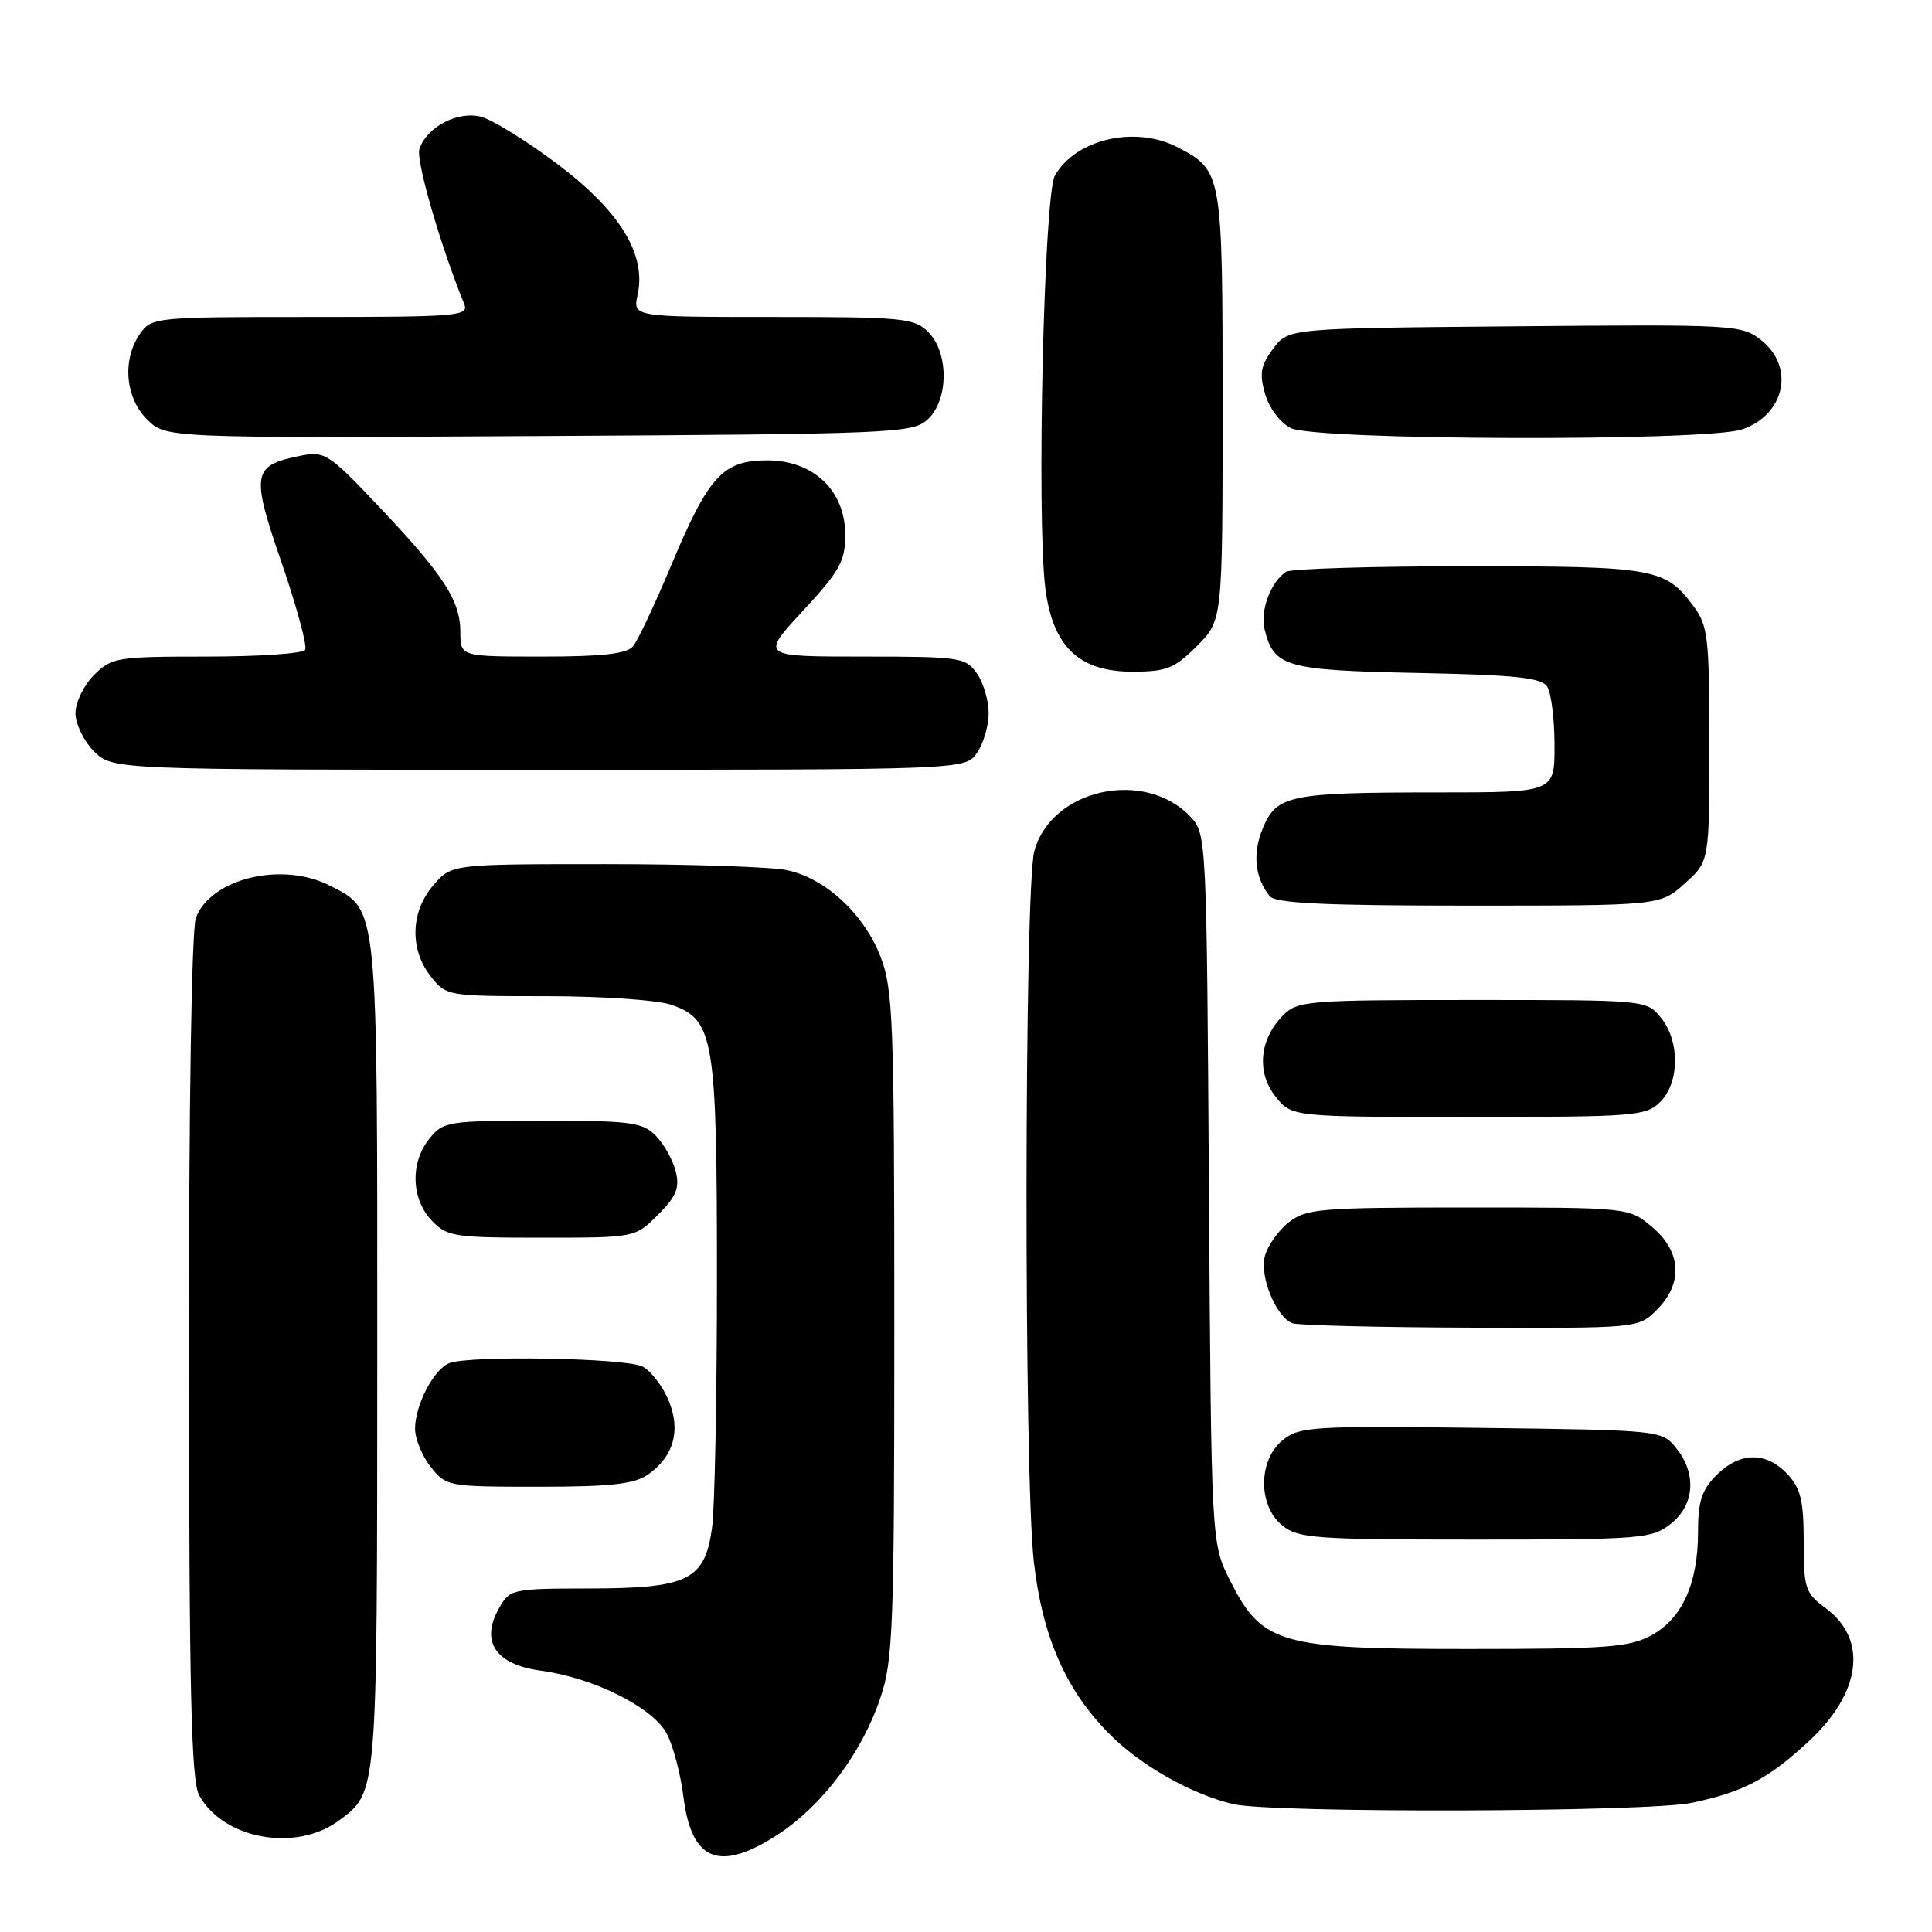 <?xml version="1.0" encoding="UTF-8" standalone="no"?>
<!DOCTYPE svg PUBLIC "-//W3C//DTD SVG 1.1//EN" "http://www.w3.org/Graphics/SVG/1.1/DTD/svg11.dtd" >
<svg xmlns="http://www.w3.org/2000/svg" xmlns:xlink="http://www.w3.org/1999/xlink" version="1.1" viewBox="0 0 256 256">
 <g >
 <path fill="currentColor"
d=" M 103.30 242.93 C 109.08 239.09 114.23 232.18 116.65 225.00 C 118.34 219.98 118.50 215.67 118.50 175.50 C 118.50 135.39 118.34 131.08 116.69 126.80 C 114.49 121.11 109.39 116.38 104.27 115.30 C 102.20 114.86 91.35 114.50 80.16 114.50 C 59.83 114.50 59.83 114.50 57.41 117.31 C 54.40 120.81 54.26 125.79 57.07 129.37 C 59.13 131.98 59.27 132.00 72.42 132.00 C 79.75 132.00 87.16 132.51 88.96 133.14 C 94.61 135.11 95.00 137.42 95.00 169.33 C 95.00 184.94 94.71 199.84 94.35 202.43 C 93.40 209.37 91.22 210.46 78.11 210.48 C 67.76 210.50 67.55 210.55 66.09 213.16 C 63.63 217.53 65.69 220.57 71.66 221.37 C 78.70 222.32 86.57 226.27 88.38 229.77 C 89.21 231.37 90.19 235.12 90.56 238.09 C 91.63 246.72 95.41 248.15 103.30 242.93 Z  M 44.91 241.23 C 50.04 237.42 49.97 238.27 49.99 179.70 C 50.00 119.26 50.14 120.68 43.77 117.38 C 37.44 114.11 27.96 116.36 25.96 121.61 C 25.39 123.11 25.01 146.68 25.04 179.82 C 25.06 224.30 25.34 235.98 26.40 237.91 C 29.63 243.72 39.23 245.45 44.91 241.23 Z  M 224.20 238.88 C 231.03 237.43 234.22 235.76 239.60 230.80 C 246.62 224.33 247.55 217.26 241.92 213.10 C 239.20 211.09 239.00 210.48 239.00 204.28 C 239.00 198.83 238.61 197.21 236.83 195.31 C 234.01 192.32 230.54 192.37 227.45 195.45 C 225.49 197.42 225.00 198.93 225.00 202.99 C 225.00 209.80 222.90 214.46 218.83 216.68 C 215.91 218.28 212.90 218.50 194.50 218.50 C 169.50 218.50 167.25 217.85 163.00 209.45 C 160.50 204.50 160.50 204.50 160.19 157.51 C 159.89 111.21 159.86 110.48 157.77 108.25 C 151.72 101.82 139.34 104.50 137.06 112.74 C 135.71 117.57 135.66 195.38 136.99 206.95 C 138.13 216.93 141.26 224.03 147.09 229.85 C 151.22 233.98 157.86 237.73 163.38 239.05 C 168.49 240.27 218.29 240.13 224.20 238.88 Z  M 221.37 201.93 C 224.55 199.42 224.85 195.27 222.09 191.86 C 220.19 189.52 220.03 189.50 196.26 189.20 C 173.91 188.92 172.19 189.03 169.97 190.82 C 166.70 193.47 166.67 199.50 169.91 202.13 C 172.02 203.84 174.25 204.00 195.48 204.00 C 217.49 204.00 218.87 203.89 221.37 201.93 Z  M 85.84 195.40 C 89.29 192.99 90.25 189.52 88.58 185.53 C 87.80 183.68 86.26 181.67 85.15 181.08 C 83.01 179.94 62.30 179.57 59.54 180.62 C 57.49 181.41 55.00 186.17 55.00 189.32 C 55.00 190.64 55.93 192.92 57.07 194.37 C 59.11 196.95 59.36 197.00 71.35 197.00 C 80.92 197.00 84.05 196.65 85.84 195.40 Z  M 219.55 173.55 C 223.04 170.05 222.80 165.85 218.92 162.59 C 215.85 160.00 215.85 160.00 194.56 160.00 C 174.84 160.00 173.08 160.15 170.75 161.98 C 169.36 163.08 167.94 165.10 167.59 166.49 C 166.91 169.20 169.08 174.46 171.23 175.33 C 171.93 175.61 182.53 175.88 194.80 175.92 C 217.09 176.00 217.09 176.00 219.55 173.55 Z  M 87.18 160.97 C 89.62 158.54 90.08 157.42 89.54 155.22 C 89.17 153.73 87.99 151.60 86.91 150.50 C 85.14 148.70 83.62 148.50 71.88 148.50 C 59.36 148.50 58.74 148.60 56.91 150.86 C 54.35 154.02 54.47 158.81 57.17 161.69 C 59.22 163.86 60.08 164.00 71.75 164.00 C 84.15 164.00 84.15 164.00 87.18 160.97 Z  M 220.00 146.00 C 222.56 143.44 222.61 137.97 220.09 134.86 C 218.18 132.50 218.14 132.50 195.12 132.50 C 173.38 132.50 171.94 132.61 170.05 134.50 C 166.89 137.66 166.46 142.05 168.99 145.27 C 171.15 148.00 171.15 148.00 194.57 148.00 C 216.67 148.00 218.11 147.89 220.00 146.00 Z  M 223.23 117.08 C 226.50 114.16 226.50 114.16 226.50 98.65 C 226.50 84.47 226.32 82.90 224.40 80.32 C 220.66 75.28 219.26 75.03 194.50 75.03 C 181.85 75.03 171.00 75.36 170.40 75.77 C 168.36 77.13 166.95 80.94 167.57 83.41 C 168.81 88.38 170.32 88.81 187.79 89.17 C 200.92 89.44 204.26 89.79 205.02 91.00 C 205.54 91.83 205.98 95.31 205.98 98.75 C 206.00 105.00 206.00 105.00 190.62 105.00 C 170.87 105.00 169.17 105.34 167.34 109.72 C 165.94 113.08 166.26 116.27 168.24 118.75 C 169.00 119.69 175.52 120.00 194.61 120.00 C 219.97 120.00 219.97 120.00 223.23 117.08 Z  M 129.44 99.78 C 130.30 98.56 131.00 96.18 131.00 94.50 C 131.00 92.82 130.30 90.44 129.44 89.22 C 127.96 87.11 127.21 87.00 114.34 87.00 C 100.78 87.00 100.78 87.00 106.39 80.94 C 111.27 75.68 112.00 74.36 112.00 70.87 C 112.00 65.02 107.80 61.00 101.68 61.00 C 95.78 61.00 93.90 63.05 88.94 74.90 C 86.78 80.06 84.50 84.90 83.88 85.64 C 83.06 86.63 79.81 87.00 71.88 87.00 C 61.00 87.00 61.00 87.00 61.00 83.75 C 60.99 79.57 58.81 76.21 50.20 67.11 C 43.58 60.11 43.02 59.75 39.86 60.38 C 33.40 61.67 33.22 62.69 37.32 74.57 C 39.33 80.43 40.74 85.62 40.43 86.11 C 40.13 86.60 34.26 87.00 27.40 87.00 C 15.47 87.00 14.80 87.11 12.45 89.45 C 11.10 90.80 10.00 93.08 10.00 94.50 C 10.00 95.92 11.10 98.20 12.45 99.55 C 14.91 102.00 14.91 102.00 71.40 102.00 C 127.89 102.00 127.89 102.00 129.44 99.78 Z  M 158.60 85.60 C 162.00 82.20 162.00 82.20 162.00 53.82 C 162.00 22.77 161.97 22.59 155.99 19.49 C 150.40 16.61 142.54 18.43 139.78 23.26 C 138.33 25.79 137.34 68.54 138.51 77.92 C 139.48 85.65 142.95 89.00 150.02 89.00 C 154.58 89.00 155.61 88.59 158.60 85.60 Z  M 122.90 55.60 C 125.71 53.05 125.76 46.76 123.00 44.00 C 121.14 42.14 119.67 42.00 102.42 42.00 C 83.84 42.00 83.84 42.00 84.49 39.05 C 85.66 33.70 82.14 27.97 73.84 21.72 C 69.76 18.65 65.20 15.84 63.71 15.46 C 60.60 14.68 56.50 16.86 55.57 19.77 C 55.10 21.27 58.37 32.58 61.50 40.25 C 62.17 41.88 60.82 42.00 41.16 42.00 C 20.54 42.00 20.08 42.05 18.56 44.22 C 16.17 47.63 16.58 52.67 19.48 55.57 C 21.96 58.05 21.96 58.05 71.38 57.78 C 118.35 57.51 120.90 57.41 122.90 55.60 Z  M 230.87 56.89 C 236.54 54.92 237.86 48.61 233.35 45.06 C 230.77 43.03 229.80 42.98 200.70 43.24 C 170.71 43.50 170.71 43.50 168.70 46.20 C 167.05 48.42 166.85 49.49 167.63 52.19 C 168.16 54.06 169.63 56.01 171.03 56.72 C 174.29 58.37 226.21 58.52 230.87 56.89 Z "/>
</g>
</svg>